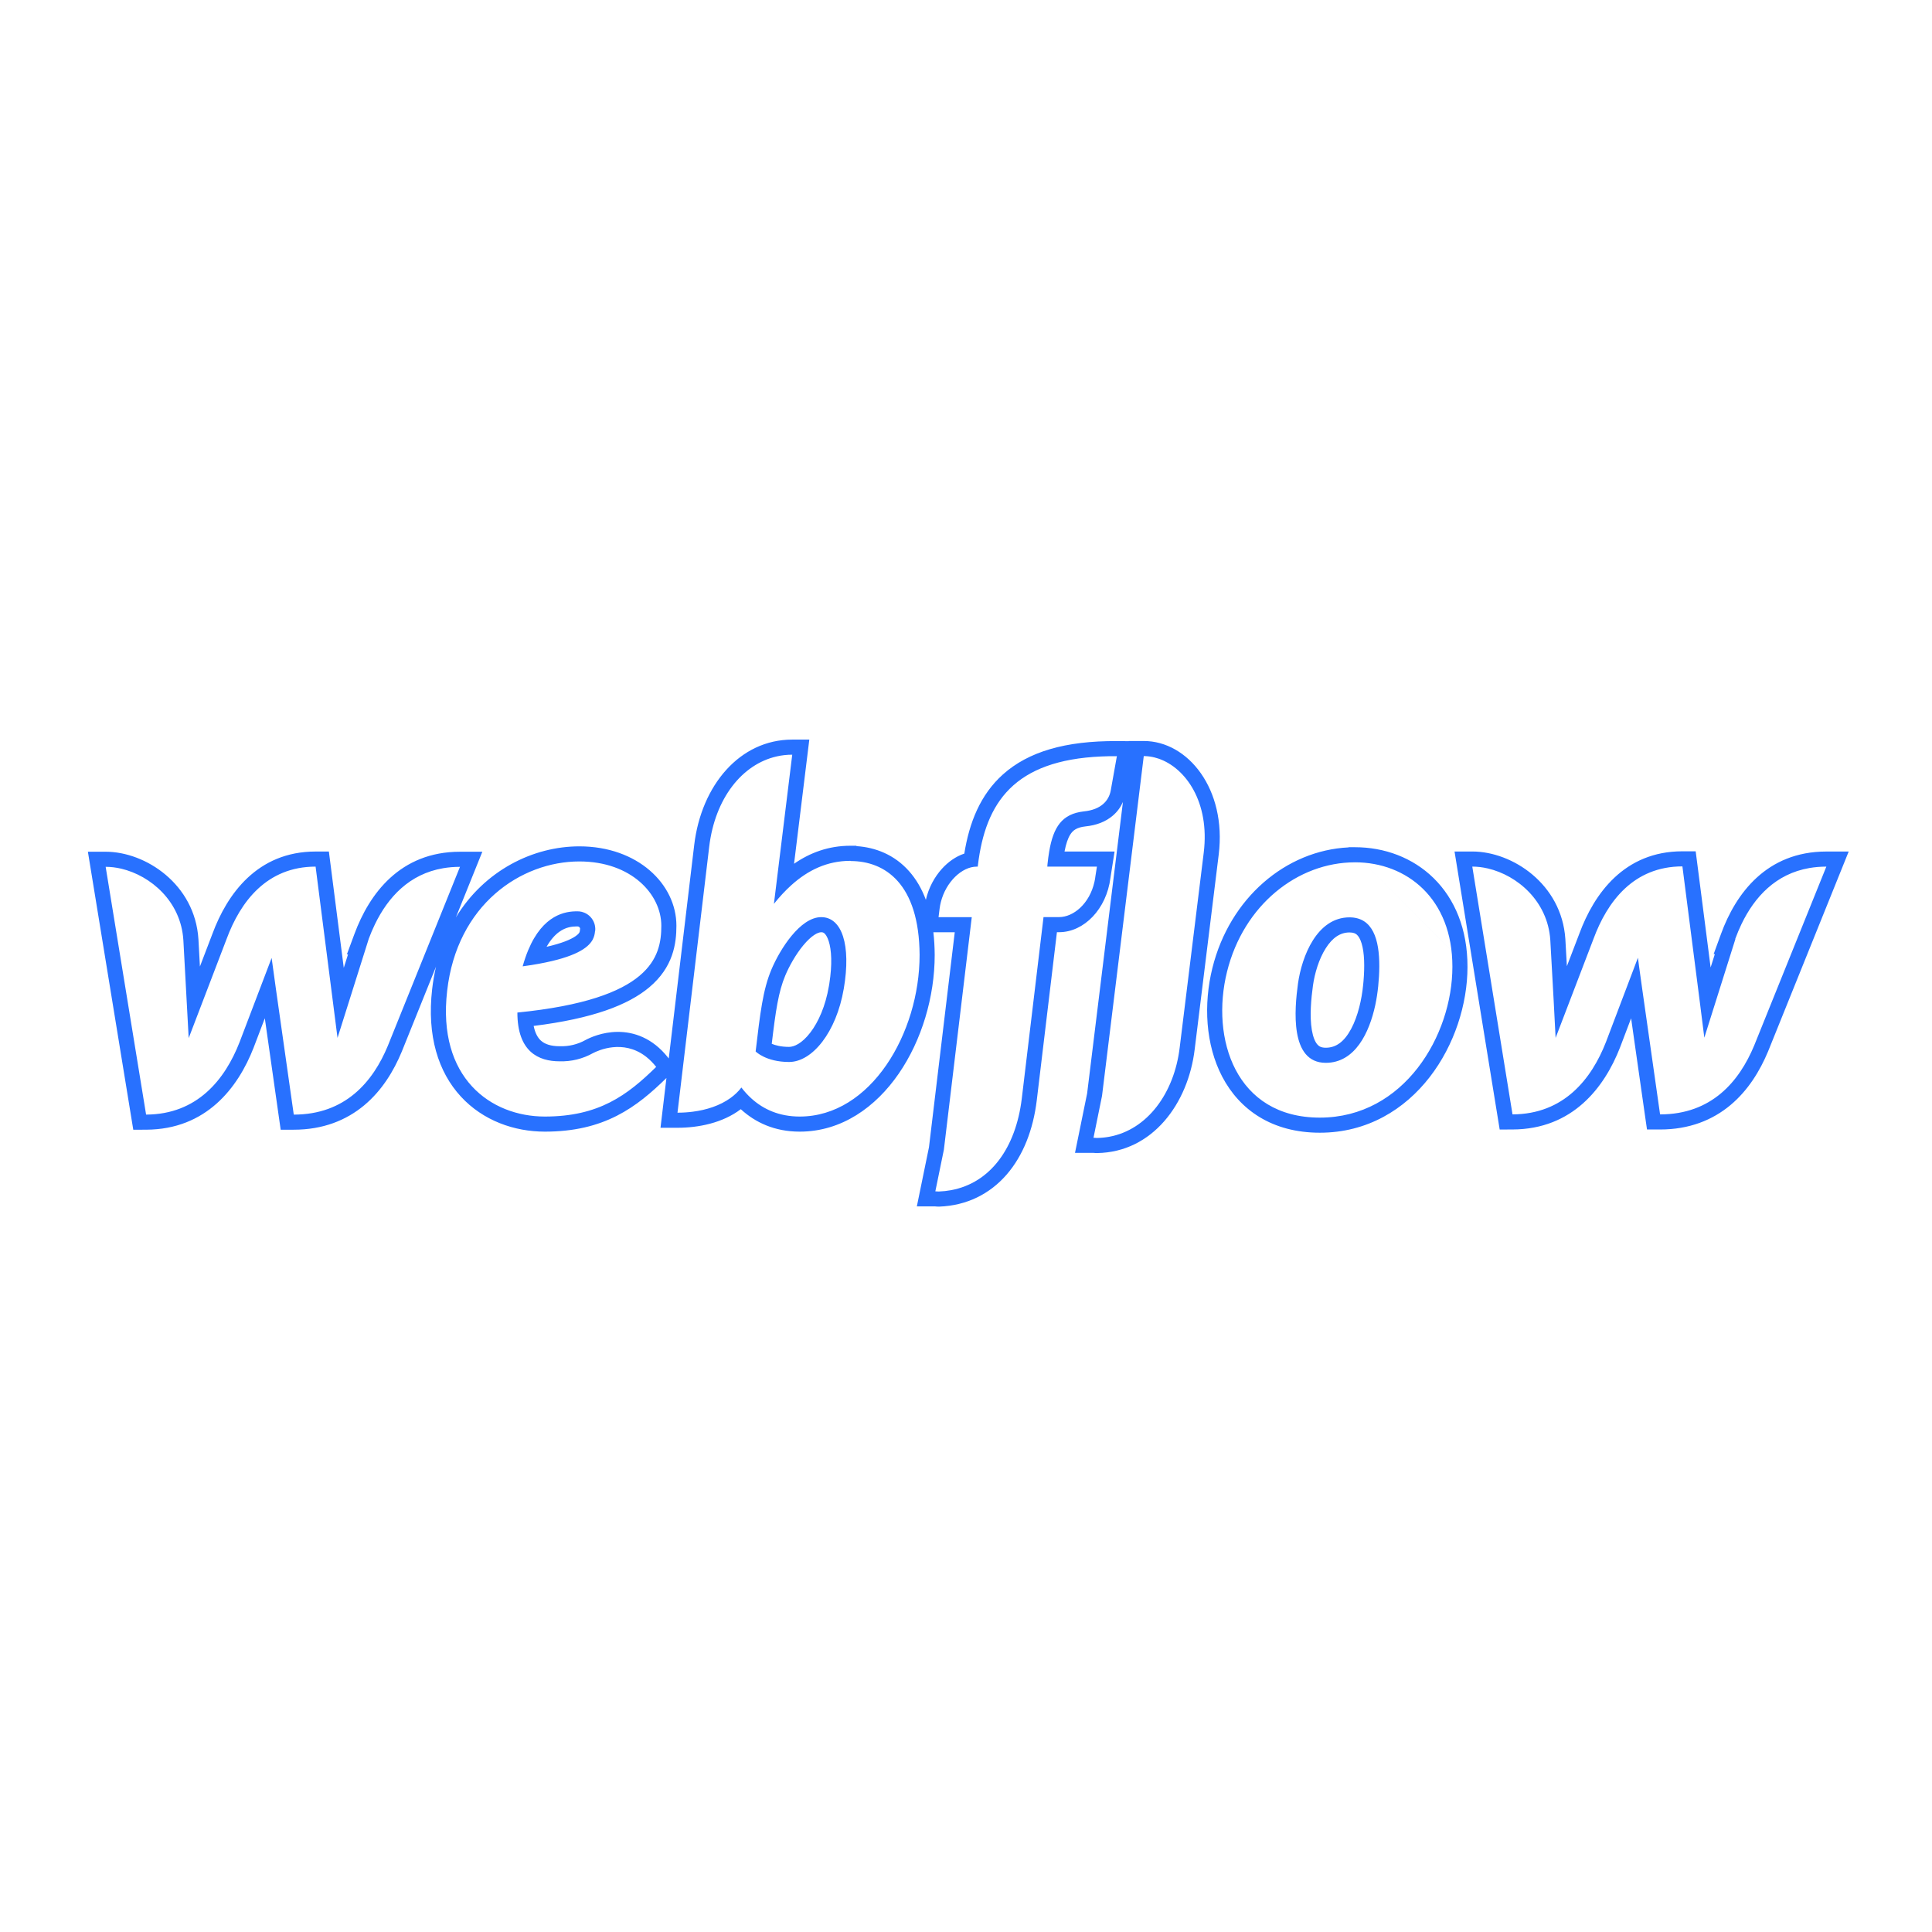 <svg width="128" height="128" viewBox="0 0 128 128" fill="none" xmlns="http://www.w3.org/2000/svg">
<path fill-rule="evenodd" clip-rule="evenodd" d="M43.474 70.685C41.556 72.564 39.68 73.974 36.097 73.974C32.515 73.974 28.96 71.411 29.625 65.645C30.274 59.934 34.519 57.073 38.384 57.073C41.831 57.073 43.814 59.252 43.814 61.33C43.814 63.395 43.136 66.201 34.278 67.084C34.278 69.689 35.689 70.315 37.071 70.315C37.845 70.339 38.61 70.152 39.286 69.773C39.637 69.59 41.266 68.848 42.765 69.98C42.792 70.001 42.819 70.022 42.846 70.044C43.06 70.216 43.271 70.427 43.474 70.685ZM35.356 67.97C35.462 68.496 35.659 68.78 35.832 68.939C36.101 69.186 36.512 69.315 37.071 69.315H37.087L37.103 69.315C37.694 69.334 38.28 69.191 38.797 68.901L38.81 68.894L38.823 68.887C39.091 68.747 39.89 68.374 40.906 68.365C41.977 68.356 43.226 68.756 44.259 70.066L44.307 70.126L45.994 55.975C46.467 52.029 49.01 49 52.488 49H53.619L52.608 57.226C53.667 56.493 54.895 56.033 56.341 56.033H56.729L56.758 56.059C57.993 56.142 59.254 56.619 60.23 57.72C60.688 58.236 61.062 58.866 61.341 59.614C61.526 58.812 61.915 58.097 62.412 57.551C62.806 57.117 63.314 56.743 63.888 56.553C64.218 54.502 64.942 52.654 66.455 51.301C68.124 49.809 70.578 49.077 74.002 49.099L74.777 49.104V49.093H75.777C78.71 49.093 81.273 52.287 80.744 56.608L79.151 69.518C79.151 69.519 79.151 69.52 79.151 69.521C78.719 73.12 76.35 76.34 72.686 76.393L72.678 76.393H72.671C72.624 76.393 72.583 76.391 72.552 76.389C72.524 76.387 72.496 76.385 72.478 76.383L72.475 76.383C72.455 76.381 72.445 76.38 72.438 76.38H71.222L72.025 72.442L74.397 53.134C74.254 53.461 74.037 53.772 73.73 54.035C73.258 54.441 72.641 54.678 71.914 54.752C71.333 54.817 71.084 55.012 70.907 55.293C70.753 55.538 70.627 55.895 70.527 56.417H73.843L73.569 58.165C73.313 60.213 71.827 61.76 70.17 61.76H70.024L68.687 72.912C68.451 74.843 67.79 76.555 66.693 77.819C65.581 79.1 64.057 79.873 62.23 79.941L62.212 79.941H62.194C62.147 79.941 62.105 79.939 62.074 79.937C62.059 79.936 62.044 79.935 62.031 79.934C62.018 79.933 62.006 79.932 61.998 79.931C61.977 79.929 61.968 79.929 61.96 79.928H60.743L61.547 76.006L63.255 61.763H61.838C61.893 62.232 61.923 62.731 61.926 63.261L61.926 63.267C61.926 66.049 61.063 68.926 59.545 71.131C58.027 73.336 55.769 74.974 52.984 74.974C51.297 74.974 50.02 74.35 49.079 73.487C47.876 74.403 46.266 74.718 44.886 74.718H43.76L44.153 71.42C43.179 72.373 42.148 73.273 40.862 73.926C39.552 74.591 38.03 74.974 36.097 74.974C34.077 74.974 32.007 74.25 30.533 72.649C29.044 71.032 28.273 68.641 28.631 65.531C28.69 65.015 28.776 64.52 28.887 64.045L26.619 69.672C26.088 70.956 25.302 72.25 24.131 73.228C22.942 74.22 21.403 74.846 19.463 74.846H18.596L18.473 73.987L19.463 73.846C22.877 73.846 24.711 71.668 25.694 69.29L30.475 57.43C30.082 57.43 29.71 57.462 29.36 57.522C27.116 57.904 25.713 59.44 24.844 61.228C24.686 61.552 24.546 61.885 24.422 62.221C24.421 62.223 24.42 62.225 24.419 62.227C24.42 62.227 24.419 62.227 24.419 62.227L24.422 62.228L22.362 68.763L20.909 57.416C17.666 57.416 15.922 59.751 15.012 62.213L12.501 68.777L12.148 62.283C11.986 59.723 9.988 58.013 8.033 57.553C7.684 57.471 7.336 57.429 7 57.429L9.679 73.845C13.077 73.832 14.912 71.51 15.872 69.047L17.996 63.467C18.001 63.53 18.117 64.361 18.281 65.527C18.709 68.555 19.463 73.846 19.463 73.846C18.473 73.987 18.473 73.987 18.473 73.987L18.247 72.397C18.11 71.442 17.929 70.166 17.747 68.882C17.679 68.407 17.611 67.928 17.545 67.462L16.803 69.411C15.773 72.053 13.673 74.83 9.683 74.845L8.83 74.848L5.823 56.429H7C9.649 56.429 12.916 58.586 13.146 62.22L13.147 62.229L13.245 64.035L14.076 61.861C15.044 59.246 17.043 56.416 20.909 56.416H21.789L22.776 64.123L23.058 63.228H22.983L23.481 61.881C24.463 59.227 26.5 56.43 30.475 56.43H31.956L30.203 60.779C32.095 57.668 35.319 56.073 38.384 56.073C42.246 56.073 44.814 58.572 44.814 61.33C44.814 62.506 44.609 64.077 43.01 65.417C41.612 66.588 39.255 67.487 35.356 67.97ZM48.394 72.748C48.669 72.55 48.914 72.319 49.119 72.051C49.322 72.316 49.549 72.567 49.804 72.795C50.581 73.49 51.614 73.974 52.984 73.974C57.695 73.974 60.926 68.45 60.926 63.267C60.898 58.539 58.626 57.046 56.355 57.046L56.341 57.033C54.807 57.033 53.537 57.647 52.435 58.638C52.031 59.001 51.65 59.414 51.287 59.867C51.287 59.867 51.286 59.867 51.286 59.868C51.283 59.872 51.28 59.876 51.276 59.88V59.867L52.488 50C52.139 50 51.798 50.038 51.467 50.113C49.156 50.632 47.369 52.905 46.987 56.094L44.886 73.718C45.223 73.718 45.564 73.697 45.901 73.653C46.814 73.536 47.699 73.249 48.394 72.748ZM64.382 60.763L62.535 76.166L61.969 78.928C62.004 78.928 62.043 78.931 62.082 78.935C62.121 78.938 62.159 78.941 62.194 78.941C62.473 78.931 62.744 78.901 63.005 78.853C65.627 78.372 67.298 76.041 67.695 72.79L69.136 60.76H70.17C71.106 60.76 72.186 59.889 72.512 58.417C72.54 58.291 72.562 58.161 72.578 58.026L72.674 57.417H69.387L69.4 57.246C69.431 56.95 69.467 56.674 69.511 56.417C69.787 54.789 70.362 53.918 71.808 53.757C72.952 53.643 73.459 53.046 73.586 52.391L73.996 50.099C73.643 50.096 73.304 50.102 72.977 50.117C67.188 50.368 65.293 53.165 64.79 57.317L64.778 57.417H64.706C63.736 57.417 62.674 58.421 62.334 59.763C62.298 59.903 62.27 60.047 62.252 60.194L62.181 60.763H64.382ZM75.777 50.096L73.012 72.603L72.447 75.38C72.481 75.38 72.52 75.383 72.559 75.386C72.598 75.39 72.636 75.393 72.671 75.393C72.949 75.389 73.219 75.362 73.48 75.315C76.025 74.853 77.799 72.408 78.158 69.399L79.751 56.486C80.16 53.149 78.558 50.883 76.764 50.264C76.675 50.233 76.587 50.207 76.497 50.185C76.298 50.134 76.097 50.105 75.898 50.096C75.858 50.094 75.817 50.093 75.777 50.093V50.096ZM39.433 61.673C39.435 61.658 39.436 61.642 39.437 61.627C39.446 61.474 39.425 61.321 39.376 61.175C39.321 61.015 39.233 60.868 39.117 60.745C39.001 60.623 38.86 60.526 38.704 60.463C38.648 60.44 38.59 60.422 38.532 60.408C38.427 60.383 38.319 60.373 38.211 60.378C37.477 60.378 35.98 60.577 34.991 62.959C34.86 63.274 34.738 63.627 34.628 64.022C35.027 63.968 35.392 63.91 35.726 63.848C38.119 63.408 38.948 62.807 39.248 62.286C39.255 62.273 39.261 62.261 39.268 62.249C39.37 62.058 39.403 61.879 39.419 61.723C39.421 61.706 39.422 61.69 39.424 61.673C39.424 61.673 39.424 61.672 39.424 61.672L39.433 61.674C39.433 61.674 39.433 61.673 39.433 61.673ZM38.434 61.515C38.433 61.509 38.431 61.503 38.429 61.498C38.42 61.473 38.407 61.45 38.389 61.431C38.372 61.413 38.351 61.399 38.328 61.389C38.305 61.38 38.281 61.376 38.257 61.377L38.234 61.378H38.211C37.909 61.378 37.486 61.422 37.048 61.74C36.797 61.92 36.501 62.221 36.212 62.728C37.258 62.49 37.824 62.235 38.123 62.031C38.32 61.897 38.373 61.803 38.388 61.773C38.406 61.739 38.418 61.699 38.428 61.583L38.434 61.515ZM55.903 65.503C56.398 62.599 55.778 60.763 54.408 60.763C53.012 60.763 51.67 62.898 51.107 64.237C50.544 65.576 50.361 67.129 50.063 69.662C50.063 69.662 50.742 70.359 52.278 70.359C53.814 70.359 55.411 68.394 55.902 65.504L55.903 65.503ZM54.945 65.166C55.147 63.878 55.09 62.931 54.903 62.35C54.807 62.054 54.696 61.906 54.622 61.84C54.565 61.788 54.507 61.763 54.408 61.763C54.192 61.763 53.768 61.968 53.216 62.635C52.711 63.245 52.282 64.024 52.029 64.625C51.574 65.706 51.391 66.964 51.13 69.155C51.372 69.256 51.748 69.359 52.278 69.359C52.611 69.359 53.133 69.132 53.688 68.407C54.225 67.706 54.693 66.651 54.916 65.337L54.945 65.166ZM89.77 57.13C93.199 57.13 96.23 59.537 96.225 64.05C96.225 68.59 93.028 74.045 87.444 74.045C81.86 74.045 80.196 68.807 81.294 64.378C82.392 59.95 85.975 57.131 89.769 57.131L89.77 57.13ZM89.343 56.142L89.354 56.13H89.77C91.718 56.13 93.594 56.815 94.987 58.184C96.387 59.561 97.228 61.56 97.225 64.051C97.225 64.051 97.225 64.05 97.225 64.05M89.343 56.142C85.204 56.344 81.479 59.476 80.323 64.138C79.73 66.531 79.862 69.209 80.977 71.337C82.126 73.528 84.278 75.045 87.444 75.045C90.597 75.045 93.067 73.493 94.719 71.363C96.356 69.251 97.225 66.535 97.225 64.051M91.308 65.36C91.308 65.36 91.308 65.359 91.308 65.359C91.353 64.907 91.381 64.454 91.382 64.017C91.388 62.263 90.962 60.777 89.409 60.777C87.251 60.777 86.25 63.354 85.995 65.162C85.763 66.856 85.439 70.415 87.836 70.415C89.779 70.415 90.723 68.415 91.116 66.587C91.207 66.16 91.269 65.743 91.306 65.363C91.306 65.362 91.306 65.362 91.306 65.361C91.306 65.361 91.306 65.361 91.307 65.36L91.308 65.362C91.308 65.361 91.308 65.361 91.308 65.36ZM90.334 65.028C90.42 64.016 90.398 63.127 90.212 62.509C90.116 62.189 89.996 62.015 89.894 61.925C89.81 61.85 89.678 61.777 89.409 61.777C88.797 61.777 88.28 62.122 87.833 62.827C87.38 63.54 87.1 64.487 86.986 65.3C86.87 66.145 86.754 67.32 86.915 68.254C86.995 68.72 87.128 69.02 87.269 69.188C87.376 69.315 87.522 69.415 87.836 69.415C88.519 69.415 89.063 69.011 89.516 68.168C89.973 67.316 90.22 66.197 90.311 65.263L90.334 65.028ZM102.711 62.269C102.711 62.269 102.834 64.458 102.935 66.3C103.002 67.513 103.058 68.576 103.063 68.763L105.575 62.199C106.485 59.737 108.221 57.401 111.464 57.401C111.464 57.401 112.19 63.038 112.616 66.373C112.781 67.661 112.9 68.606 112.916 68.749L114.975 62.213H114.962C114.963 62.212 114.963 62.211 114.964 62.21C114.968 62.199 114.971 62.189 114.975 62.178C115.095 61.852 115.231 61.529 115.383 61.213C116.245 59.427 117.648 57.891 119.884 57.508C120.235 57.448 120.607 57.416 121 57.416L116.216 69.276C115.225 71.654 113.398 73.832 109.984 73.832C109.984 73.832 109.228 68.553 108.801 65.523C108.636 64.351 108.52 63.516 108.517 63.452L106.401 69.033C105.441 71.496 103.606 73.818 100.208 73.831L97.543 57.414C97.879 57.414 98.227 57.456 98.576 57.538C100.537 57.996 102.537 59.707 102.711 62.269ZM108.066 67.463C108.131 67.922 108.198 68.395 108.265 68.868C108.448 70.152 108.63 71.428 108.767 72.384L108.994 73.972L108.994 73.973C108.995 73.973 108.995 73.974 109.984 73.832L108.994 73.973L109.118 74.832H109.984C111.924 74.832 113.462 74.206 114.65 73.213C115.819 72.236 116.604 70.942 117.139 69.661L122.481 56.416H121C117.034 56.416 114.992 59.213 114.023 61.871L113.533 63.213H113.612L113.333 64.097C113.276 63.655 113.218 63.204 113.161 62.755C112.983 61.369 112.806 59.998 112.675 58.975L112.456 57.274C112.456 57.274 112.456 57.274 111.464 57.401L112.456 57.274L112.343 56.401H111.464C107.596 56.401 105.605 59.234 104.639 61.847C104.638 61.849 104.638 61.851 104.637 61.853L103.81 64.013C103.793 63.702 103.777 63.413 103.762 63.162L103.709 62.217L103.709 62.214L103.709 62.213L103.708 62.202C103.463 58.571 100.201 56.414 97.543 56.414H96.367L99.358 74.834L100.212 74.831C104.202 74.815 106.302 72.038 107.332 69.396L108.066 67.463Z" fill="#2871FF"/>
</svg>
